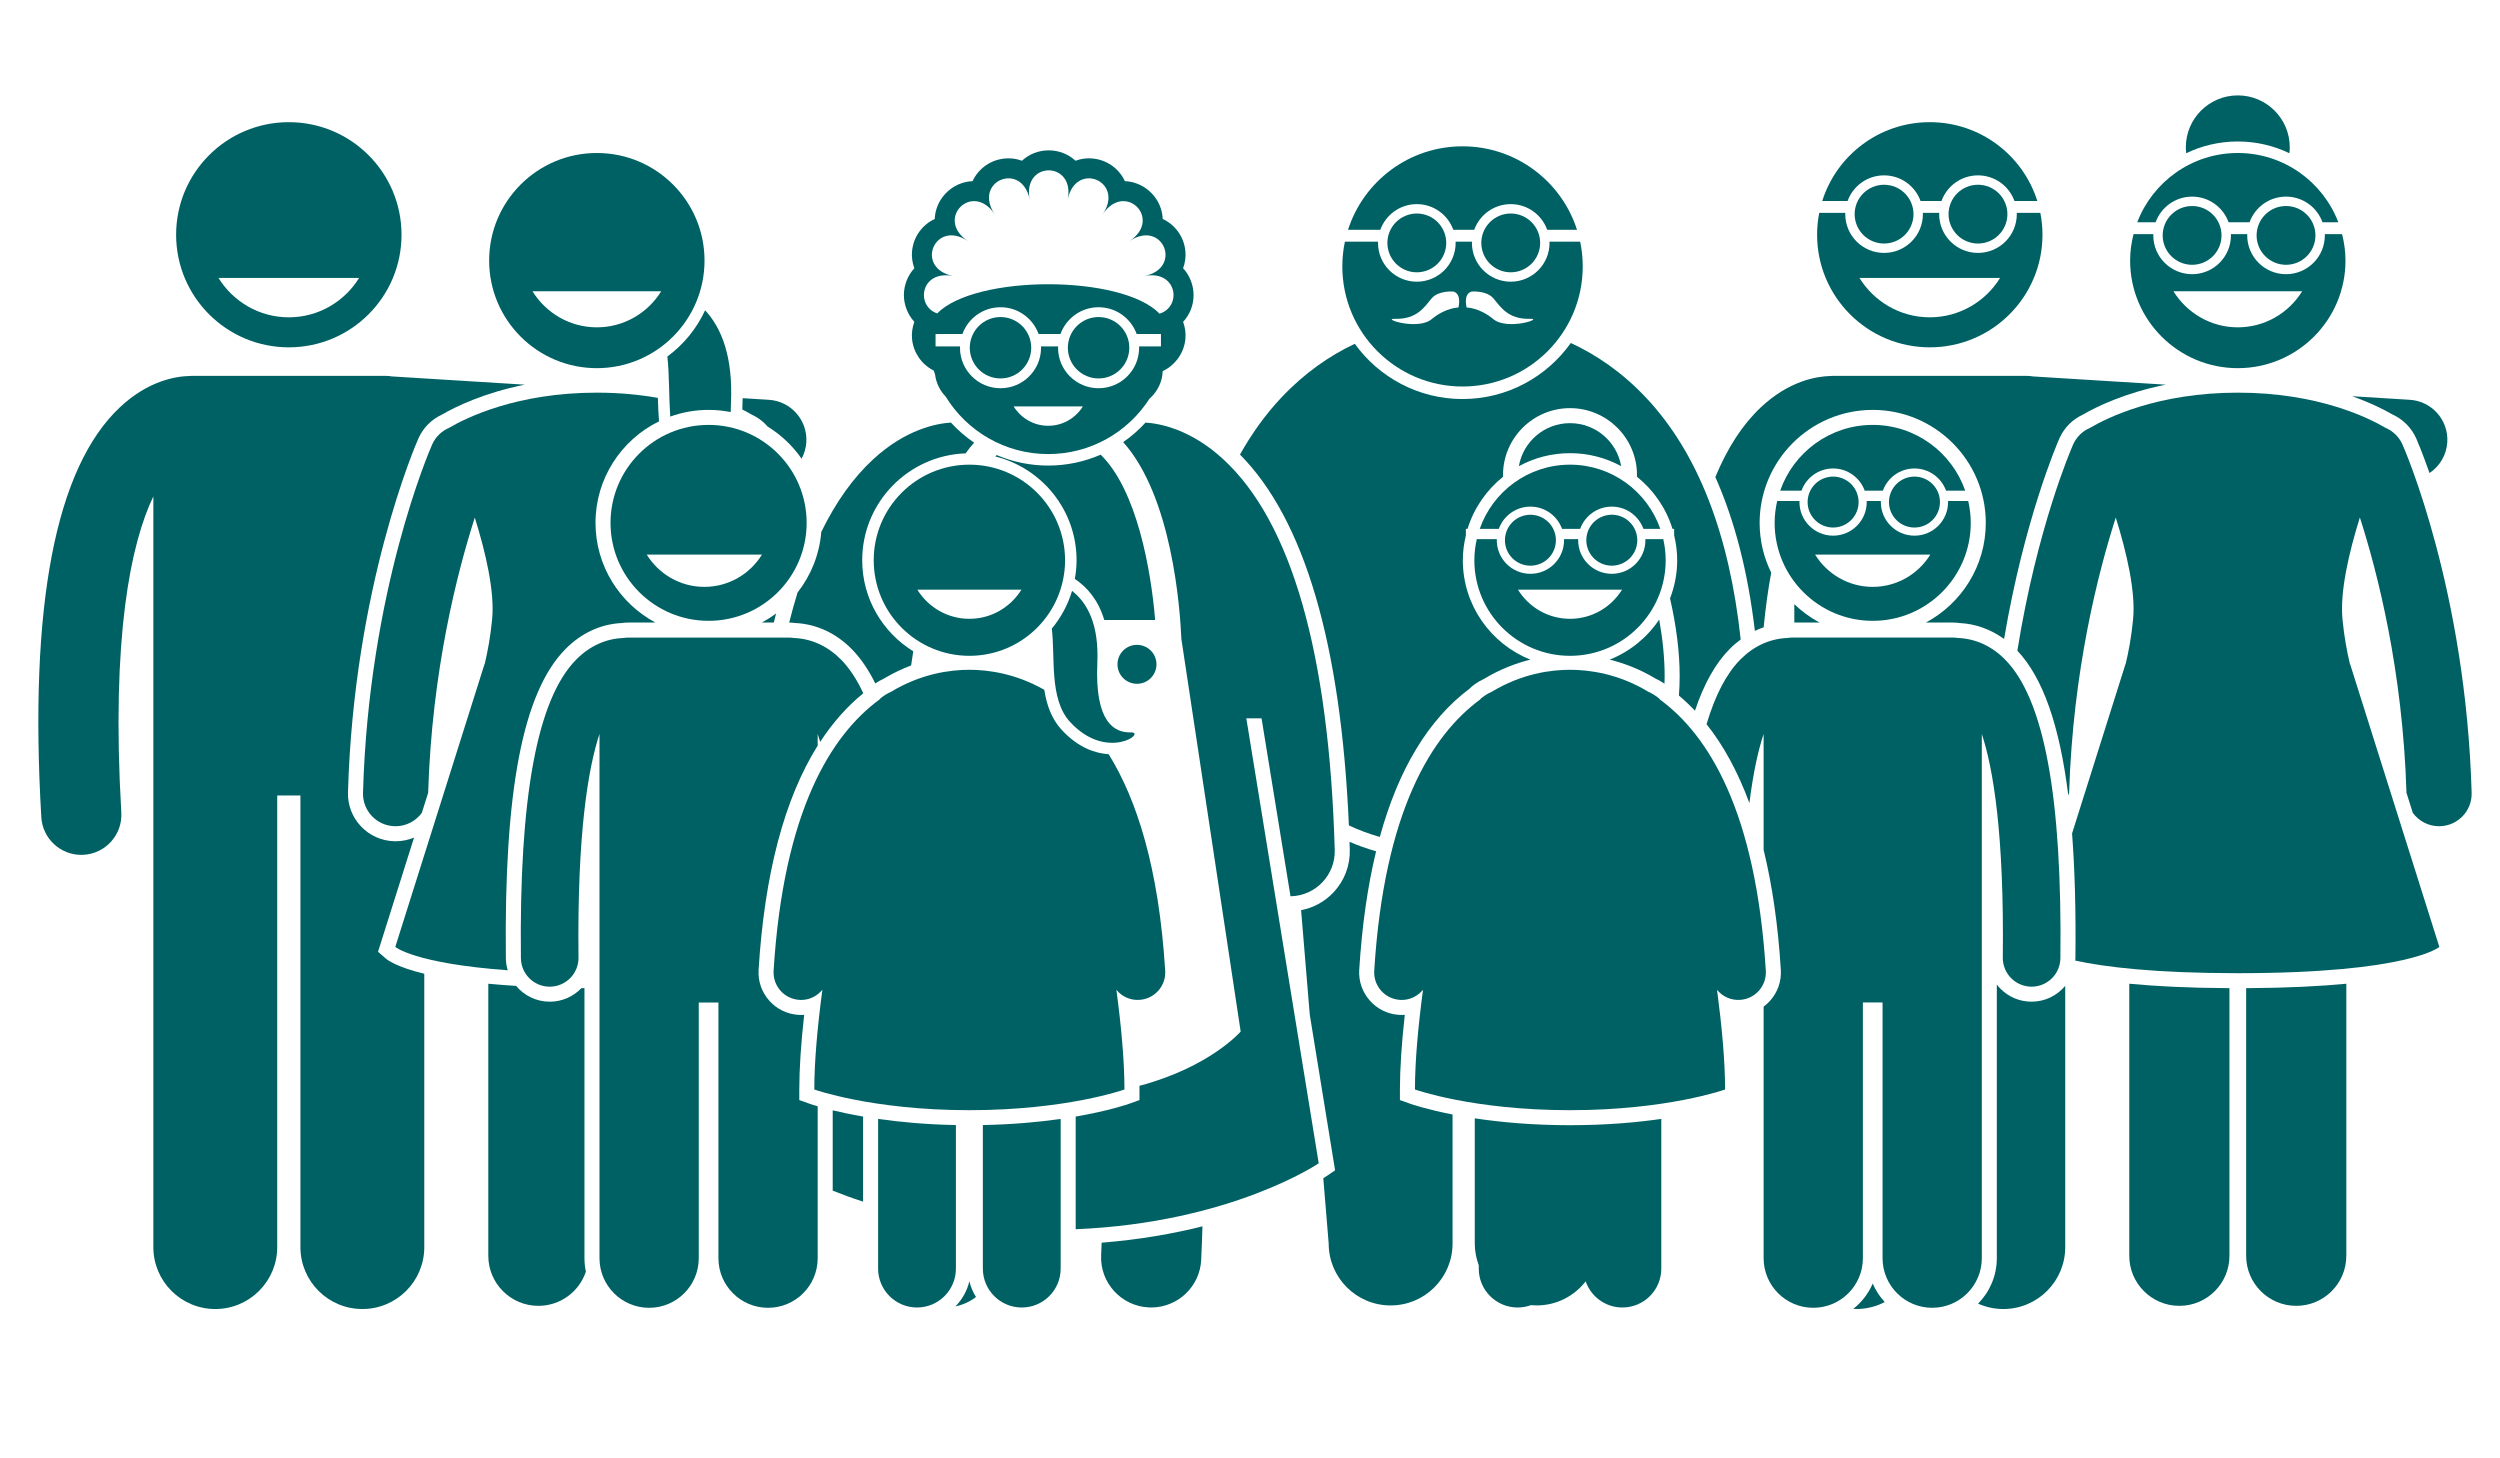 <?xml version="1.0" encoding="UTF-8"?>
<svg xmlns="http://www.w3.org/2000/svg" xmlns:xlink="http://www.w3.org/1999/xlink" width="900pt" height="525pt" viewBox="0 0 900 525" version="1.2">
<defs>
<clipPath id="clip1">
  <path d="M 786 34.18 L 825 34.18 L 825 56 L 786 56 Z M 786 34.18 "/>
</clipPath>
<clipPath id="clip2">
  <path d="M 667 462 L 679 462 L 679 471.348 L 667 471.348 Z M 667 462 "/>
</clipPath>
<clipPath id="clip3">
  <path d="M 712 354 L 744 354 L 744 471.348 L 712 471.348 Z M 712 354 "/>
</clipPath>
<clipPath id="clip4">
  <path d="M 726 141 L 889.953 141 L 889.953 351 L 726 351 Z M 726 141 "/>
</clipPath>
<clipPath id="clip5">
  <path d="M 13 135 L 189 135 L 189 471.348 L 13 471.348 Z M 13 135 "/>
</clipPath>
</defs>
<g id="surface1">
<g clip-path="url(#clip1)" clip-rule="nonzero">
<path style=" stroke:none;fill-rule:nonzero;fill:rgb(0.389%,38.039%,39.22%);fill-opacity:1;" d="M 824.188 55.164 C 824.266 54.461 824.316 53.754 824.316 53.027 C 824.316 42.707 815.941 34.34 805.609 34.34 C 795.277 34.34 786.898 42.707 786.898 53.027 C 786.898 53.75 786.949 54.461 787.031 55.164 C 792.656 52.453 798.957 50.934 805.609 50.934 C 812.258 50.934 818.559 52.453 824.188 55.164 Z M 824.188 55.164 "/>
</g>
<path style=" stroke:none;fill-rule:nonzero;fill:rgb(0.389%,38.039%,39.22%);fill-opacity:1;" d="M 634.922 225.828 C 635.629 218.484 636.555 211.957 637.641 206.156 C 634.973 200.746 633.465 194.664 633.465 188.234 C 633.465 165.809 651.727 147.562 674.172 147.562 C 696.621 147.562 714.883 165.809 714.883 188.234 C 714.883 203.754 706.133 217.266 693.309 224.121 L 703.117 224.121 C 703.867 224.121 704.625 224.176 705.418 224.289 C 711.223 224.578 716.68 226.555 721.469 230.035 C 728.766 186.91 740.672 159.438 741.359 157.879 C 743.059 154.016 746.105 150.949 749.953 149.203 C 754.668 146.457 764.734 141.488 779.664 138.477 L 731.836 135.512 C 731.094 135.391 730.332 135.309 729.555 135.309 L 659.891 135.309 C 659.602 135.309 659.316 135.336 659.031 135.355 C 653.957 135.473 644.066 137.098 633.938 146.605 C 627.371 152.77 621.898 161.164 617.523 171.746 C 624.508 187.449 629.262 205.926 631.754 227.125 C 632.785 226.629 633.844 226.195 634.922 225.828 Z M 634.922 225.828 "/>
<path style=" stroke:none;fill-rule:nonzero;fill:rgb(0.389%,38.039%,39.22%);fill-opacity:1;" d="M 869.859 157.871 C 870.117 158.465 872 162.805 874.625 170.293 C 878.242 167.879 880.738 163.875 881.027 159.199 C 881.52 151.258 875.473 144.418 867.523 143.926 L 846.75 142.637 C 853.488 145.02 858.375 147.523 861.254 149.199 C 865.105 150.941 868.152 154.008 869.859 157.871 Z M 869.859 157.871 "/>
<path style=" stroke:none;fill-rule:nonzero;fill:rgb(0.389%,38.039%,39.22%);fill-opacity:1;" d="M 655.039 224.121 C 651.707 222.34 648.652 220.105 645.953 217.508 L 645.953 224.121 Z M 655.039 224.121 "/>
<g clip-path="url(#clip2)" clip-rule="nonzero">
<path style=" stroke:none;fill-rule:nonzero;fill:rgb(0.389%,38.039%,39.22%);fill-opacity:1;" d="M 667.18 471.195 C 667.535 471.211 667.887 471.25 668.246 471.25 C 671.953 471.25 675.438 470.332 678.512 468.734 C 676.715 466.793 675.23 464.547 674.172 462.082 C 672.633 465.676 670.211 468.801 667.18 471.195 Z M 667.18 471.195 "/>
</g>
<g clip-path="url(#clip3)" clip-rule="nonzero">
<path style=" stroke:none;fill-rule:nonzero;fill:rgb(0.389%,38.039%,39.22%);fill-opacity:1;" d="M 731.371 360.605 L 731.191 360.605 C 726.977 360.559 723.031 358.871 720.086 355.863 C 719.645 355.41 719.234 354.938 718.855 354.445 L 718.855 452.957 C 718.855 459.324 716.273 465.102 712.109 469.305 C 714.883 470.547 717.953 471.25 721.191 471.25 C 733.5 471.25 743.484 461.281 743.484 448.98 L 743.484 354.902 C 740.586 358.383 736.223 360.605 731.371 360.605 Z M 731.371 360.605 "/>
</g>
<path style=" stroke:none;fill-rule:nonzero;fill:rgb(0.389%,38.039%,39.22%);fill-opacity:1;" d="M 678.266 63.129 C 684.316 63.129 689.457 66.98 691.398 72.359 L 698.938 72.359 C 700.879 66.98 706.02 63.129 712.07 63.129 C 718.125 63.129 723.266 66.98 725.207 72.359 L 733.434 72.359 C 728.266 55.91 712.891 43.98 694.719 43.98 C 676.551 43.98 661.176 55.91 656.008 72.359 L 665.129 72.359 C 667.07 66.98 672.211 63.129 678.266 63.129 Z M 678.266 63.129 "/>
<path style=" stroke:none;fill-rule:nonzero;fill:rgb(0.389%,38.039%,39.22%);fill-opacity:1;" d="M 726.047 77.09 C 726.047 84.801 719.789 91.051 712.074 91.051 C 704.355 91.051 698.098 84.801 698.098 77.09 C 698.098 76.938 698.117 76.789 698.121 76.641 L 692.219 76.641 C 692.223 76.789 692.242 76.938 692.242 77.09 C 692.242 84.801 685.984 91.051 678.266 91.051 C 670.547 91.051 664.293 84.801 664.293 77.09 C 664.293 76.938 664.309 76.789 664.316 76.641 L 654.926 76.641 C 654.422 79.188 654.152 81.816 654.152 84.512 C 654.152 106.898 672.316 125.043 694.723 125.043 C 717.133 125.043 735.293 106.898 735.293 84.512 C 735.293 81.816 735.027 79.188 734.523 76.641 L 726.027 76.641 C 726.031 76.789 726.047 76.938 726.047 77.09 Z M 694.719 114.234 C 684.023 114.234 674.656 108.547 669.414 100.062 L 720.027 100.062 C 714.781 108.547 705.414 114.234 694.719 114.234 Z M 694.719 114.234 "/>
<path style=" stroke:none;fill-rule:nonzero;fill:rgb(0.389%,38.039%,39.22%);fill-opacity:1;" d="M 808.613 452.09 C 808.613 462.039 816.691 470.105 826.645 470.105 C 836.605 470.105 844.676 462.039 844.676 452.09 L 844.676 354.141 C 835.191 355.051 823.352 355.664 808.613 355.738 Z M 808.613 452.09 "/>
<path style=" stroke:none;fill-rule:nonzero;fill:rgb(0.389%,38.039%,39.22%);fill-opacity:1;" d="M 766.539 452.09 C 766.539 462.039 774.617 470.105 784.57 470.105 C 794.527 470.105 802.602 462.039 802.602 452.09 L 802.602 355.738 C 787.863 355.664 776.023 355.051 766.539 354.141 Z M 766.539 452.09 "/>
<g clip-path="url(#clip4)" clip-rule="nonzero">
<path style=" stroke:none;fill-rule:nonzero;fill:rgb(0.389%,38.039%,39.22%);fill-opacity:1;" d="M 744.582 286.375 L 744.887 285.414 C 746.215 241.547 755.355 206.016 761.676 186.332 C 765.645 199.035 768.879 213.062 767.914 222.953 C 767.289 229.379 766.32 234.469 765.227 239.105 L 765.168 239.105 L 745.941 300.047 C 746.945 313.152 747.344 328.105 747.148 345.023 C 747.145 345.293 747.117 345.555 747.098 345.816 C 757.652 348.113 775.605 350.348 805.609 350.348 C 867.367 350.348 878.164 340.891 878.164 340.891 L 846.051 239.109 L 845.984 239.109 C 844.895 234.469 843.922 229.383 843.297 222.953 C 842.336 213.051 845.578 199.008 849.551 186.293 C 855.867 205.914 864.996 241.363 866.332 285.406 L 868.613 292.637 C 870.75 295.555 874.199 297.445 878.066 297.445 C 878.18 297.445 878.293 297.445 878.406 297.441 C 884.875 297.258 889.973 291.867 889.789 285.406 C 887.719 212.594 865.84 162.164 864.906 160.055 C 863.66 157.227 861.426 155.145 858.785 154.02 C 852.648 150.398 834.426 141.355 805.605 141.355 C 776.773 141.355 758.555 150.406 752.422 154.023 C 749.789 155.148 747.555 157.23 746.309 160.055 C 745.617 161.621 733.348 189.918 726.246 234.254 C 735.395 243.953 741.434 260.941 744.582 286.375 Z M 744.582 286.375 "/>
</g>
<path style=" stroke:none;fill-rule:nonzero;fill:rgb(0.389%,38.039%,39.22%);fill-opacity:1;" d="M 789.156 70.785 C 795.211 70.785 800.352 74.637 802.293 80.016 L 809.832 80.016 C 811.773 74.637 816.91 70.785 822.965 70.785 C 829.02 70.785 834.16 74.637 836.098 80.016 L 841.797 80.016 C 836.23 65.445 822.145 55.078 805.605 55.078 C 789.062 55.078 774.98 65.445 769.41 80.016 L 776.02 80.016 C 777.965 74.637 783.105 70.785 789.156 70.785 Z M 789.156 70.785 "/>
<path style=" stroke:none;fill-rule:nonzero;fill:rgb(0.389%,38.039%,39.22%);fill-opacity:1;" d="M 844.375 93.809 C 844.375 90.52 843.922 87.344 843.148 84.297 L 836.918 84.297 C 836.926 84.445 836.941 84.594 836.941 84.746 C 836.941 92.457 830.688 98.707 822.969 98.707 C 815.25 98.707 808.996 92.457 808.996 84.746 C 808.996 84.594 809.012 84.445 809.02 84.297 L 803.113 84.297 C 803.117 84.445 803.137 84.594 803.137 84.746 C 803.137 92.457 796.879 98.707 789.16 98.707 C 781.445 98.707 775.188 92.457 775.188 84.746 C 775.188 84.594 775.203 84.445 775.211 84.297 L 768.07 84.297 C 767.301 87.344 766.844 90.52 766.844 93.809 C 766.844 115.199 784.203 132.539 805.613 132.539 C 827.02 132.539 844.375 115.199 844.375 93.809 Z M 782.453 104.867 L 828.773 104.867 C 823.973 112.637 815.402 117.84 805.613 117.84 C 795.824 117.84 787.254 112.633 782.453 104.867 Z M 782.453 104.867 "/>
<path style=" stroke:none;fill-rule:nonzero;fill:rgb(0.389%,38.039%,39.22%);fill-opacity:1;" d="M 688.859 77.09 C 688.859 77.785 688.789 78.473 688.652 79.156 C 688.52 79.836 688.316 80.496 688.051 81.141 C 687.785 81.781 687.457 82.391 687.074 82.969 C 686.688 83.547 686.246 84.082 685.754 84.574 C 685.262 85.066 684.727 85.504 684.148 85.891 C 683.57 86.277 682.961 86.602 682.316 86.867 C 681.676 87.133 681.012 87.336 680.332 87.469 C 679.648 87.605 678.961 87.672 678.266 87.672 C 677.57 87.672 676.879 87.605 676.199 87.469 C 675.516 87.336 674.852 87.133 674.211 86.867 C 673.566 86.602 672.957 86.277 672.379 85.891 C 671.801 85.504 671.266 85.066 670.773 84.574 C 670.281 84.082 669.844 83.547 669.457 82.969 C 669.07 82.391 668.742 81.781 668.477 81.141 C 668.211 80.496 668.012 79.836 667.875 79.156 C 667.738 78.473 667.672 77.785 667.672 77.09 C 667.672 76.395 667.738 75.707 667.875 75.023 C 668.012 74.344 668.211 73.684 668.477 73.039 C 668.742 72.398 669.07 71.789 669.457 71.211 C 669.844 70.633 670.281 70.098 670.773 69.605 C 671.266 69.113 671.801 68.676 672.379 68.289 C 672.957 67.902 673.566 67.578 674.211 67.312 C 674.852 67.047 675.516 66.844 676.199 66.711 C 676.879 66.574 677.57 66.508 678.266 66.508 C 678.961 66.508 679.648 66.574 680.332 66.711 C 681.012 66.844 681.676 67.047 682.316 67.312 C 682.961 67.578 683.57 67.902 684.148 68.289 C 684.727 68.676 685.262 69.113 685.754 69.605 C 686.246 70.098 686.688 70.633 687.074 71.211 C 687.457 71.789 687.785 72.398 688.051 73.039 C 688.316 73.684 688.52 74.344 688.652 75.023 C 688.789 75.707 688.859 76.395 688.859 77.09 Z M 688.859 77.09 "/>
<path style=" stroke:none;fill-rule:nonzero;fill:rgb(0.389%,38.039%,39.22%);fill-opacity:1;" d="M 722.668 77.09 C 722.668 77.785 722.598 78.473 722.465 79.156 C 722.328 79.836 722.125 80.496 721.859 81.141 C 721.594 81.781 721.27 82.391 720.883 82.969 C 720.496 83.547 720.055 84.082 719.562 84.574 C 719.07 85.066 718.535 85.504 717.957 85.891 C 717.379 86.277 716.77 86.602 716.129 86.867 C 715.484 87.133 714.82 87.336 714.141 87.469 C 713.457 87.605 712.77 87.672 712.074 87.672 C 711.379 87.672 710.688 87.605 710.008 87.469 C 709.324 87.336 708.66 87.133 708.02 86.867 C 707.375 86.602 706.766 86.277 706.188 85.891 C 705.609 85.504 705.074 85.066 704.582 84.574 C 704.09 84.082 703.652 83.547 703.266 82.969 C 702.879 82.391 702.551 81.781 702.285 81.141 C 702.02 80.496 701.82 79.836 701.684 79.156 C 701.547 78.473 701.48 77.785 701.48 77.09 C 701.48 76.395 701.547 75.707 701.684 75.023 C 701.82 74.344 702.02 73.684 702.285 73.039 C 702.551 72.398 702.879 71.789 703.266 71.211 C 703.652 70.633 704.09 70.098 704.582 69.605 C 705.074 69.113 705.609 68.676 706.188 68.289 C 706.766 67.902 707.375 67.578 708.02 67.312 C 708.66 67.047 709.324 66.844 710.008 66.711 C 710.688 66.574 711.379 66.508 712.074 66.508 C 712.77 66.508 713.457 66.574 714.141 66.711 C 714.82 66.844 715.484 67.047 716.129 67.312 C 716.77 67.578 717.379 67.902 717.957 68.289 C 718.535 68.676 719.07 69.113 719.562 69.605 C 720.055 70.098 720.496 70.633 720.883 71.211 C 721.27 71.789 721.594 72.398 721.859 73.039 C 722.125 73.684 722.328 74.344 722.465 75.023 C 722.598 75.707 722.668 76.395 722.668 77.09 Z M 722.668 77.09 "/>
<path style=" stroke:none;fill-rule:nonzero;fill:rgb(0.389%,38.039%,39.22%);fill-opacity:1;" d="M 799.75 84.746 C 799.75 85.441 799.684 86.129 799.547 86.812 C 799.41 87.492 799.211 88.152 798.945 88.797 C 798.68 89.438 798.352 90.047 797.965 90.625 C 797.578 91.203 797.141 91.738 796.648 92.23 C 796.156 92.723 795.621 93.16 795.043 93.547 C 794.465 93.934 793.855 94.258 793.211 94.523 C 792.57 94.789 791.906 94.992 791.223 95.125 C 790.543 95.262 789.852 95.328 789.156 95.328 C 788.461 95.328 787.773 95.262 787.09 95.125 C 786.41 94.992 785.746 94.789 785.105 94.523 C 784.461 94.258 783.852 93.934 783.273 93.547 C 782.695 93.16 782.16 92.723 781.668 92.23 C 781.176 91.738 780.734 91.203 780.348 90.625 C 779.965 90.047 779.637 89.438 779.371 88.797 C 779.105 88.152 778.902 87.492 778.77 86.812 C 778.633 86.129 778.562 85.441 778.562 84.746 C 778.562 84.051 778.633 83.363 778.77 82.68 C 778.902 82 779.105 81.336 779.371 80.695 C 779.637 80.055 779.965 79.445 780.348 78.867 C 780.734 78.289 781.176 77.754 781.668 77.262 C 782.16 76.77 782.695 76.332 783.273 75.945 C 783.852 75.559 784.461 75.234 785.105 74.969 C 785.746 74.703 786.41 74.5 787.09 74.367 C 787.773 74.23 788.461 74.164 789.156 74.164 C 789.852 74.164 790.543 74.23 791.223 74.367 C 791.906 74.5 792.57 74.703 793.211 74.969 C 793.855 75.234 794.465 75.559 795.043 75.945 C 795.621 76.332 796.156 76.77 796.648 77.262 C 797.141 77.754 797.578 78.289 797.965 78.867 C 798.352 79.445 798.68 80.055 798.945 80.695 C 799.211 81.336 799.41 82 799.547 82.68 C 799.684 83.363 799.75 84.051 799.75 84.746 Z M 799.75 84.746 "/>
<path style=" stroke:none;fill-rule:nonzero;fill:rgb(0.389%,38.039%,39.22%);fill-opacity:1;" d="M 833.559 84.746 C 833.559 85.441 833.492 86.129 833.355 86.812 C 833.223 87.492 833.02 88.152 832.754 88.797 C 832.488 89.438 832.16 90.047 831.773 90.625 C 831.387 91.203 830.949 91.738 830.457 92.23 C 829.965 92.723 829.43 93.16 828.852 93.547 C 828.273 93.934 827.664 94.258 827.02 94.523 C 826.379 94.789 825.715 94.992 825.035 95.125 C 824.352 95.262 823.664 95.328 822.965 95.328 C 822.27 95.328 821.582 95.262 820.898 95.125 C 820.219 94.992 819.555 94.789 818.914 94.523 C 818.27 94.258 817.66 93.934 817.082 93.547 C 816.504 93.16 815.969 92.723 815.477 92.23 C 814.984 91.738 814.547 91.203 814.16 90.625 C 813.773 90.047 813.445 89.438 813.18 88.797 C 812.914 88.152 812.711 87.492 812.578 86.812 C 812.441 86.129 812.375 85.441 812.375 84.746 C 812.375 84.051 812.441 83.363 812.578 82.68 C 812.711 82 812.914 81.336 813.18 80.695 C 813.445 80.055 813.773 79.445 814.16 78.867 C 814.547 78.289 814.984 77.754 815.477 77.262 C 815.969 76.77 816.504 76.332 817.082 75.945 C 817.66 75.559 818.27 75.234 818.914 74.969 C 819.555 74.703 820.219 74.5 820.898 74.367 C 821.582 74.23 822.27 74.164 822.965 74.164 C 823.664 74.164 824.352 74.23 825.035 74.367 C 825.715 74.5 826.379 74.703 827.02 74.969 C 827.664 75.234 828.273 75.559 828.852 75.945 C 829.43 76.332 829.965 76.77 830.457 77.262 C 830.949 77.754 831.387 78.289 831.773 78.867 C 832.16 79.445 832.488 80.055 832.754 80.695 C 833.02 81.336 833.223 82 833.355 82.68 C 833.492 83.363 833.559 84.051 833.559 84.746 Z M 833.559 84.746 "/>
<path style=" stroke:none;fill-rule:nonzero;fill:rgb(0.389%,38.039%,39.22%);fill-opacity:1;" d="M 267.227 147.414 C 268.512 148.07 269.605 148.676 270.508 149.199 C 272.785 150.23 274.766 151.73 276.371 153.578 C 281.195 156.547 285.352 160.492 288.574 165.137 C 289.535 163.355 290.148 161.355 290.281 159.203 C 290.773 151.262 284.727 144.422 276.777 143.93 L 267.34 143.344 C 267.324 143.961 267.324 144.559 267.297 145.191 C 267.262 145.957 267.246 146.684 267.227 147.414 Z M 267.227 147.414 "/>
<g clip-path="url(#clip5)" clip-rule="nonzero">
<path style=" stroke:none;fill-rule:nonzero;fill:rgb(0.389%,38.039%,39.22%);fill-opacity:1;" d="M 136.09 342.629 L 149.055 301.527 C 147.012 302.379 144.766 302.852 142.402 302.852 L 141.938 302.844 C 137.336 302.715 133.086 300.812 129.945 297.488 C 126.801 294.164 125.145 289.816 125.273 285.25 C 127.371 211.434 149.66 160.031 150.609 157.879 C 152.312 154.016 155.355 150.949 159.207 149.203 C 163.922 146.457 173.984 141.488 188.914 138.477 L 141.09 135.512 C 140.344 135.387 139.586 135.309 138.805 135.309 L 69.141 135.309 C 68.852 135.309 68.566 135.332 68.281 135.352 C 63.211 135.469 53.316 137.094 43.188 146.602 C 19.941 168.426 10.414 218.078 14.871 294.188 C 15.32 301.848 21.676 307.758 29.258 307.758 C 29.539 307.758 29.828 307.75 30.113 307.73 C 38.066 307.266 44.137 300.449 43.672 292.504 C 39.965 229.203 47.145 195.457 55.207 178.707 L 55.207 448.977 C 55.207 461.281 65.191 471.25 77.5 471.25 C 89.812 471.25 99.797 461.281 99.797 448.977 L 99.797 286.359 L 108.152 286.359 L 108.152 448.977 C 108.152 461.281 118.137 471.25 130.445 471.25 C 142.758 471.25 152.742 461.281 152.742 448.977 L 152.742 350.551 C 143.141 348.215 139.703 345.797 138.742 344.953 Z M 136.09 342.629 "/>
</g>
<path style=" stroke:none;fill-rule:nonzero;fill:rgb(0.389%,38.039%,39.22%);fill-opacity:1;" d="M 103.977 125.043 C 126.383 125.043 144.547 106.898 144.547 84.512 C 144.547 62.125 126.383 43.98 103.977 43.98 C 81.57 43.98 63.402 62.125 63.402 84.512 C 63.402 106.895 81.57 125.043 103.977 125.043 Z M 129.281 100.062 C 124.035 108.547 114.668 114.234 103.973 114.234 C 93.277 114.234 83.91 108.547 78.664 100.062 Z M 129.281 100.062 "/>
<path style=" stroke:none;fill-rule:nonzero;fill:rgb(0.389%,38.039%,39.22%);fill-opacity:1;" d="M 210.406 355.73 C 210.043 355.727 209.656 355.73 209.293 355.727 C 209.254 355.77 209.219 355.82 209.176 355.863 C 206.23 358.871 202.285 360.559 198.129 360.605 L 197.891 360.605 C 193.051 360.605 188.695 358.395 185.793 354.926 C 182.191 354.703 178.879 354.438 175.789 354.141 L 175.789 452.09 C 175.789 462.039 183.871 470.105 193.82 470.105 C 201.785 470.105 208.531 464.941 210.918 457.789 C 210.586 456.227 210.406 454.613 210.406 452.953 Z M 210.406 355.73 "/>
<path style=" stroke:none;fill-rule:nonzero;fill:rgb(0.389%,38.039%,39.22%);fill-opacity:1;" d="M 278.566 224.121 C 278.84 223.012 279.121 221.922 279.402 220.836 C 277.766 222.055 276.035 223.152 274.227 224.121 Z M 278.566 224.121 "/>
<path style=" stroke:none;fill-rule:nonzero;fill:rgb(0.389%,38.039%,39.22%);fill-opacity:1;" d="M 240.25 128.344 C 240.973 134.73 240.781 142.41 241.285 149.973 C 245.598 148.414 250.246 147.559 255.09 147.559 C 257.816 147.559 260.477 147.836 263.055 148.344 C 263.07 147.266 263.102 146.16 263.152 145.004 C 263.887 128.5 259.84 118.207 253.844 111.695 C 250.785 118.332 246.078 124.059 240.25 128.344 Z M 240.25 128.344 "/>
<path style=" stroke:none;fill-rule:nonzero;fill:rgb(0.389%,38.039%,39.22%);fill-opacity:1;" d="M 253.629 93.809 C 253.629 72.418 236.273 55.078 214.859 55.078 C 193.449 55.078 176.094 72.418 176.094 93.809 C 176.094 115.199 193.449 132.539 214.859 132.539 C 236.273 132.539 253.629 115.199 253.629 93.809 Z M 191.707 104.867 L 238.027 104.867 C 233.227 112.637 224.652 117.84 214.867 117.84 C 205.078 117.84 196.508 112.633 191.707 104.867 Z M 191.707 104.867 "/>
<path style=" stroke:none;fill-rule:nonzero;fill:rgb(0.389%,38.039%,39.22%);fill-opacity:1;" d="M 203.609 233.617 C 209.285 227.883 216.273 224.664 223.848 224.289 C 224.645 224.176 225.398 224.121 226.148 224.121 L 235.957 224.121 C 223.129 217.266 214.383 203.754 214.383 188.234 C 214.383 172.195 223.723 158.301 237.254 151.684 C 237.031 148.852 236.91 146.016 236.824 143.234 C 230.375 142.102 223.062 141.355 214.859 141.355 C 186.023 141.355 167.805 150.406 161.672 154.023 C 159.039 155.148 156.805 157.23 155.559 160.055 C 154.629 162.164 132.75 212.594 130.68 285.402 C 130.492 291.867 135.594 297.258 142.062 297.441 C 142.176 297.441 142.289 297.445 142.402 297.445 C 146.273 297.445 149.723 295.551 151.859 292.625 L 154.137 285.414 C 155.465 241.547 164.605 206.016 170.926 186.332 C 174.895 199.035 178.129 213.062 177.168 222.953 C 176.543 229.379 175.574 234.469 174.48 239.105 L 174.418 239.105 L 142.305 340.887 C 142.305 340.887 149.133 346.836 182.773 349.297 C 182.367 347.938 182.129 346.504 182.113 345.02 C 181.426 284.539 188.254 249.137 203.609 233.617 Z M 203.609 233.617 "/>
<path style=" stroke:none;fill-rule:nonzero;fill:rgb(0.389%,38.039%,39.22%);fill-opacity:1;" d="M 485.598 297.148 C 489.098 298.809 492.82 300.184 496.734 301.301 C 503.418 276.941 514.203 259.051 529.031 247.926 C 529.777 247.141 531.414 245.715 534.52 244.234 C 540.211 240.832 545.809 238.738 550.93 237.473 C 536.707 231.789 526.621 217.906 526.621 201.691 C 526.621 198.602 527.023 195.609 527.715 192.73 L 527.715 190.383 L 528.316 190.383 C 530.617 182.906 535.148 176.406 541.117 171.621 C 541.113 171.422 541.086 171.227 541.086 171.023 C 541.086 157.738 551.906 146.93 565.203 146.93 C 578.5 146.93 589.32 157.738 589.32 171.023 C 589.32 171.227 589.297 171.422 589.289 171.621 C 595.262 176.406 599.789 182.906 602.09 190.387 L 602.695 190.387 L 602.695 192.727 C 603.387 195.609 603.789 198.602 603.789 201.691 C 603.789 206.539 602.852 211.164 601.211 215.441 C 603.457 225.18 604.68 234.742 604.68 243.492 C 604.68 245.855 604.578 248.148 604.406 250.398 C 606.406 252.09 608.34 253.902 610.184 255.859 C 613.438 246.133 617.594 238.773 622.691 233.621 C 623.945 232.352 625.273 231.227 626.652 230.207 C 622.547 192.164 611.207 163.047 592.699 143.293 C 584.051 134.066 574.723 127.746 565.488 123.473 C 556.824 135.668 542.582 143.652 526.504 143.652 C 510.555 143.652 496.41 135.797 487.727 123.762 C 478.695 128.031 469.586 134.27 461.129 143.297 C 455.566 149.23 450.664 156.027 446.395 163.641 C 469.602 187.051 482.766 231.926 485.598 297.148 Z M 485.598 297.148 "/>
<path style=" stroke:none;fill-rule:nonzero;fill:rgb(0.389%,38.039%,39.22%);fill-opacity:1;" d="M 503.973 396.023 L 503.973 392.219 C 503.973 384.824 504.562 375.816 505.727 365.344 C 505.363 365.371 505 365.383 504.629 365.383 C 504.309 365.383 503.988 365.375 503.664 365.352 C 499.59 365.102 495.844 363.273 493.133 360.207 C 490.422 357.141 489.07 353.207 489.324 349.125 C 490.305 333.305 492.34 319.086 495.391 306.469 C 492.031 305.5 488.84 304.359 485.824 303.059 C 485.855 303.984 485.895 304.898 485.922 305.832 C 486.086 311.605 483.992 317.094 480.023 321.293 C 476.867 324.633 472.824 326.812 468.398 327.66 L 471.508 365.223 L 480.633 421.312 L 477.789 423.254 C 477.645 423.352 477.168 423.672 476.383 424.156 L 478.328 447.688 C 478.328 459.992 488.312 469.957 500.621 469.957 C 512.934 469.957 522.918 459.992 522.918 447.688 L 522.918 401.219 C 513.352 399.344 507.988 397.465 507.555 397.305 Z M 503.973 396.023 "/>
<path style=" stroke:none;fill-rule:nonzero;fill:rgb(0.389%,38.039%,39.22%);fill-opacity:1;" d="M 579.484 237.473 C 584.605 238.738 590.207 240.832 595.902 244.238 C 597.285 244.898 598.363 245.543 599.211 246.129 C 599.238 245.254 599.273 244.391 599.273 243.492 C 599.273 236.965 598.578 230.062 597.309 223.039 C 592.996 229.492 586.785 234.555 579.484 237.473 Z M 579.484 237.473 "/>
<path style=" stroke:none;fill-rule:nonzero;fill:rgb(0.389%,38.039%,39.22%);fill-opacity:1;" d="M 496.918 82.719 C 498.859 77.34 503.996 73.488 510.051 73.488 C 516.105 73.488 521.246 77.34 523.184 82.719 L 530.723 82.719 C 532.664 77.34 537.805 73.488 543.859 73.488 C 549.91 73.488 555.051 77.34 556.992 82.719 L 567.723 82.719 C 562.141 65.293 545.801 52.676 526.508 52.676 C 507.211 52.676 490.871 65.297 485.289 82.719 Z M 496.918 82.719 "/>
<path style=" stroke:none;fill-rule:nonzero;fill:rgb(0.389%,38.039%,39.22%);fill-opacity:1;" d="M 526.508 139.145 C 550.41 139.145 569.785 119.789 569.785 95.91 C 569.785 92.855 569.465 89.875 568.859 86.996 L 557.812 86.996 C 557.82 87.148 557.836 87.297 557.836 87.449 C 557.836 95.16 551.582 101.41 543.863 101.41 C 536.145 101.41 529.891 95.16 529.891 87.449 C 529.891 87.297 529.906 87.148 529.914 86.996 L 524.008 86.996 C 524.012 87.148 524.031 87.297 524.031 87.449 C 524.031 95.16 517.773 101.41 510.055 101.41 C 502.34 101.41 496.082 95.16 496.082 87.449 C 496.082 87.297 496.102 87.148 496.105 86.996 L 484.164 86.996 C 483.559 89.875 483.238 92.855 483.238 95.91 C 483.234 119.789 502.609 139.145 526.508 139.145 Z M 529.691 104.969 C 529.691 104.969 535.094 104.461 537.594 107.383 C 540.102 110.301 542.762 115.016 550.859 114.781 C 555.867 114.637 542.605 119.055 537.594 114.887 C 532.586 110.715 528 110.715 528 110.715 C 528 110.715 526.68 105.984 529.691 104.969 Z M 515.422 107.383 C 517.922 104.461 523.324 104.969 523.324 104.969 C 526.34 105.984 525.02 110.715 525.02 110.715 C 525.02 110.715 520.43 110.715 515.422 114.887 C 510.414 119.055 497.152 114.637 502.156 114.781 C 510.254 115.016 512.918 110.301 515.422 107.383 Z M 515.422 107.383 "/>
<path style=" stroke:none;fill-rule:nonzero;fill:rgb(0.389%,38.039%,39.22%);fill-opacity:1;" d="M 520.645 87.449 C 520.645 88.145 520.578 88.832 520.441 89.512 C 520.305 90.195 520.105 90.855 519.84 91.5 C 519.574 92.141 519.246 92.75 518.859 93.328 C 518.473 93.906 518.035 94.441 517.543 94.934 C 517.051 95.422 516.516 95.863 515.938 96.246 C 515.359 96.633 514.75 96.961 514.105 97.227 C 513.465 97.492 512.801 97.691 512.117 97.828 C 511.438 97.965 510.746 98.031 510.051 98.031 C 509.355 98.031 508.668 97.965 507.984 97.828 C 507.305 97.691 506.641 97.492 506 97.227 C 505.355 96.961 504.746 96.633 504.168 96.246 C 503.59 95.863 503.055 95.422 502.562 94.934 C 502.07 94.441 501.629 93.906 501.246 93.328 C 500.859 92.75 500.531 92.141 500.266 91.5 C 500 90.855 499.797 90.195 499.664 89.512 C 499.527 88.832 499.457 88.145 499.457 87.449 C 499.457 86.754 499.527 86.066 499.664 85.383 C 499.797 84.703 500 84.039 500.266 83.398 C 500.531 82.758 500.859 82.145 501.246 81.566 C 501.629 80.992 502.07 80.457 502.562 79.965 C 503.055 79.473 503.59 79.035 504.168 78.648 C 504.746 78.262 505.355 77.938 506 77.672 C 506.641 77.402 507.305 77.203 507.984 77.066 C 508.668 76.934 509.355 76.863 510.051 76.863 C 510.746 76.863 511.438 76.934 512.117 77.066 C 512.801 77.203 513.465 77.402 514.105 77.672 C 514.75 77.938 515.359 78.262 515.938 78.648 C 516.516 79.035 517.051 79.473 517.543 79.965 C 518.035 80.457 518.473 80.992 518.859 81.566 C 519.246 82.145 519.574 82.758 519.84 83.398 C 520.105 84.039 520.305 84.703 520.441 85.383 C 520.578 86.066 520.645 86.754 520.645 87.449 Z M 520.645 87.449 "/>
<path style=" stroke:none;fill-rule:nonzero;fill:rgb(0.389%,38.039%,39.22%);fill-opacity:1;" d="M 554.453 87.449 C 554.453 88.145 554.387 88.832 554.25 89.512 C 554.117 90.195 553.914 90.855 553.648 91.5 C 553.383 92.141 553.055 92.75 552.668 93.328 C 552.281 93.906 551.844 94.441 551.352 94.934 C 550.859 95.422 550.324 95.863 549.746 96.246 C 549.168 96.633 548.559 96.961 547.914 97.227 C 547.273 97.492 546.609 97.691 545.93 97.828 C 545.246 97.965 544.559 98.031 543.863 98.031 C 543.164 98.031 542.477 97.965 541.793 97.828 C 541.113 97.691 540.449 97.492 539.809 97.227 C 539.164 96.961 538.555 96.633 537.977 96.246 C 537.398 95.863 536.863 95.422 536.371 94.934 C 535.879 94.441 535.441 93.906 535.055 93.328 C 534.668 92.75 534.34 92.141 534.074 91.5 C 533.809 90.855 533.605 90.195 533.473 89.512 C 533.336 88.832 533.27 88.145 533.27 87.449 C 533.27 86.754 533.336 86.066 533.473 85.383 C 533.605 84.703 533.809 84.039 534.074 83.398 C 534.34 82.758 534.668 82.145 535.055 81.566 C 535.441 80.992 535.879 80.457 536.371 79.965 C 536.863 79.473 537.398 79.035 537.977 78.648 C 538.555 78.262 539.164 77.938 539.809 77.672 C 540.449 77.402 541.113 77.203 541.793 77.066 C 542.477 76.934 543.164 76.863 543.863 76.863 C 544.559 76.863 545.246 76.934 545.93 77.066 C 546.609 77.203 547.273 77.402 547.914 77.672 C 548.559 77.938 549.168 78.262 549.746 78.648 C 550.324 79.035 550.859 79.473 551.352 79.965 C 551.844 80.457 552.281 80.992 552.668 81.566 C 553.055 82.145 553.383 82.758 553.648 83.398 C 553.914 84.039 554.117 84.703 554.25 85.383 C 554.387 86.066 554.453 86.754 554.453 87.449 Z M 554.453 87.449 "/>
<path style=" stroke:none;fill-rule:nonzero;fill:rgb(0.389%,38.039%,39.22%);fill-opacity:1;" d="M 287.133 213.277 C 286.055 216.746 285.051 220.375 284.105 224.125 C 284.836 224.129 285.566 224.18 286.336 224.289 C 293.906 224.664 300.895 227.887 306.57 233.617 C 309.785 236.867 312.621 241.004 315.102 246.043 C 315.934 245.48 316.977 244.863 318.297 244.234 C 321.586 242.266 324.848 240.746 328.004 239.559 L 328.773 234.469 C 317.766 227.672 310.395 215.539 310.395 201.691 C 310.395 180.895 326.973 163.934 347.613 163.207 C 348.578 161.852 349.609 160.582 350.684 159.367 C 347.629 157.281 344.828 154.855 342.34 152.129 C 337.176 152.453 326.137 154.508 314.402 165.293 C 307.199 171.914 300.953 180.668 295.66 191.488 C 295.008 199.668 291.926 207.168 287.133 213.277 Z M 287.133 213.277 "/>
<path style=" stroke:none;fill-rule:nonzero;fill:rgb(0.389%,38.039%,39.22%);fill-opacity:1;" d="M 343.953 470.301 C 346.707 469.738 349.223 468.562 351.352 466.914 C 350.277 465.188 349.469 463.289 348.977 461.258 C 348.141 464.727 346.379 467.84 343.953 470.301 Z M 343.953 470.301 "/>
<path style=" stroke:none;fill-rule:nonzero;fill:rgb(0.389%,38.039%,39.22%);fill-opacity:1;" d="M 414.43 470.691 C 424.004 470.691 431.977 463.172 432.43 453.52 C 432.625 449.383 432.77 445.387 432.883 441.477 C 422.477 444.105 410.34 446.273 396.594 447.367 C 396.535 448.848 396.477 450.32 396.406 451.832 C 395.938 461.77 403.625 470.207 413.574 470.672 C 413.859 470.688 414.145 470.691 414.43 470.691 Z M 414.43 470.691 "/>
<path style=" stroke:none;fill-rule:nonzero;fill:rgb(0.389%,38.039%,39.22%);fill-opacity:1;" d="M 474.738 418.785 L 448.676 258.59 L 454.156 258.59 L 464.578 322.66 C 464.637 322.66 464.695 322.66 464.754 322.66 C 473.715 322.402 480.766 314.938 480.508 305.988 C 478.48 235.27 464.961 187.934 440.332 165.293 C 428.598 154.508 417.555 152.457 412.391 152.133 C 409.988 154.77 407.281 157.125 404.344 159.164 C 421.867 178.723 424.809 218.629 425.293 230.02 L 446.641 371.371 C 446.641 371.371 435.559 384.156 410.199 390.895 C 410.203 391.336 410.211 391.789 410.211 392.223 L 410.211 396.027 L 406.633 397.309 C 406.137 397.488 399.332 399.879 387.246 401.965 L 387.246 442.523 C 443.289 440.191 474.738 418.785 474.738 418.785 Z M 474.738 418.785 "/>
<path style=" stroke:none;fill-rule:nonzero;fill:rgb(0.389%,38.039%,39.22%);fill-opacity:1;" d="M 299.773 399.711 L 299.773 428.633 C 303.031 429.941 306.691 431.285 310.711 432.594 L 310.711 401.961 C 306.367 401.211 302.707 400.422 299.773 399.711 Z M 299.773 399.711 "/>
<path style=" stroke:none;fill-rule:nonzero;fill:rgb(0.389%,38.039%,39.22%);fill-opacity:1;" d="M 358.816 163.824 C 358.648 163.988 358.484 164.16 358.32 164.328 C 375.09 168.516 387.566 183.652 387.566 201.691 C 387.566 203.984 387.328 206.223 386.941 208.41 C 391.426 211.418 395.391 216.039 397.543 223.199 L 415.855 223.199 C 414.34 204.922 409.215 176.348 396.242 163.68 C 390.457 166.199 384.074 167.605 377.371 167.605 C 370.789 167.605 364.516 166.258 358.816 163.824 Z M 358.816 163.824 "/>
<path style=" stroke:none;fill-rule:nonzero;fill:rgb(0.389%,38.039%,39.22%);fill-opacity:1;" d="M 409.312 246.168 C 413.188 246.168 416.332 243.031 416.332 239.156 C 416.332 235.281 413.188 232.145 409.312 232.145 C 405.438 232.145 402.293 235.281 402.293 239.156 C 402.293 243.031 405.438 246.168 409.312 246.168 Z M 409.312 246.168 "/>
<path style=" stroke:none;fill-rule:nonzero;fill:rgb(0.389%,38.039%,39.22%);fill-opacity:1;" d="M 336.145 133.402 C 336.305 133.891 336.465 134.375 336.637 134.855 C 336.738 135.637 336.875 136.395 337.094 137.102 C 337.762 139.301 338.945 141.25 340.484 142.844 C 348.098 155.211 361.766 163.465 377.371 163.465 C 392.664 163.465 406.094 155.531 413.789 143.566 C 415.707 141.859 417.207 139.664 417.984 137.102 C 418.316 136.023 418.52 134.84 418.566 133.602 C 420.688 132.621 422.516 131.121 423.918 129.27 C 425.453 127.238 426.473 124.777 426.738 122.062 C 426.938 120.062 426.68 117.922 425.918 115.867 C 428.355 113.254 429.684 109.84 429.684 106.215 C 429.684 102.789 428.395 99.262 425.914 96.562 C 426.68 94.508 426.934 92.367 426.738 90.371 C 426.23 85.176 423.016 80.883 418.57 78.828 C 418.52 77.59 418.316 76.406 417.984 75.328 C 416.23 69.547 410.926 65.457 404.957 65.215 C 404.844 64.973 404.727 64.734 404.598 64.496 C 402.125 59.871 397.297 57 392.008 57 C 390.477 57 388.82 57.266 387.18 57.867 C 384.59 55.473 381.168 54.125 377.539 54.125 C 373.91 54.125 370.488 55.473 367.898 57.867 C 366.262 57.266 364.605 57 363.074 57 C 357.781 57 352.957 59.871 350.48 64.492 C 350.352 64.73 350.23 64.973 350.121 65.215 C 344.152 65.461 338.848 69.551 337.094 75.328 C 336.762 76.41 336.559 77.59 336.512 78.828 C 332.062 80.883 328.848 85.172 328.34 90.371 C 328.145 92.375 328.398 94.512 329.164 96.566 C 326.684 99.266 325.398 102.789 325.398 106.215 C 325.398 109.633 326.688 113.16 329.164 115.863 C 328.402 117.918 328.145 120.059 328.34 122.062 C 328.578 124.5 329.43 126.727 330.711 128.629 C 332.078 130.66 333.945 132.305 336.145 133.402 Z M 364.906 146.301 L 389.832 146.301 C 387.25 150.48 382.637 153.281 377.367 153.281 C 372.102 153.281 367.488 150.48 364.906 146.301 Z M 417.941 120.25 L 417.941 124.715 L 410.059 124.715 C 410.062 124.871 410.082 125.027 410.082 125.188 C 410.082 133.238 403.551 139.766 395.488 139.766 C 387.43 139.766 380.898 133.238 380.898 125.188 C 380.898 125.027 380.914 124.871 380.922 124.715 L 374.754 124.715 C 374.758 124.871 374.777 125.027 374.777 125.188 C 374.777 133.238 368.242 139.766 360.184 139.766 C 352.125 139.766 345.59 133.238 345.59 125.188 C 345.59 125.027 345.609 124.871 345.613 124.715 L 336.801 124.715 L 336.801 120.25 L 346.469 120.25 C 348.492 114.633 353.863 110.605 360.184 110.605 C 366.504 110.605 371.871 114.633 373.898 120.25 L 381.773 120.25 C 383.801 114.633 389.168 110.605 395.488 110.605 C 401.812 110.605 407.176 114.633 409.207 120.25 Z M 343.168 99.383 C 329.086 96.582 336.465 78.793 348.398 86.762 C 336.465 78.793 350.094 65.18 358.07 77.102 C 350.094 65.18 367.898 57.809 370.699 71.875 C 367.898 57.809 387.176 57.809 384.375 71.875 C 387.176 57.809 404.984 65.18 397.008 77.102 C 404.984 65.18 418.609 78.793 406.676 86.762 C 418.609 78.793 425.988 96.582 411.906 99.383 C 423.805 97.016 425.648 110.402 417.438 112.918 C 403.871 98.824 351.121 98.797 337.387 112.828 C 329.473 110.113 331.395 97.039 343.168 99.383 Z M 343.168 99.383 "/>
<path style=" stroke:none;fill-rule:nonzero;fill:rgb(0.389%,38.039%,39.22%);fill-opacity:1;" d="M 368.004 117.371 C 368.516 117.887 368.973 118.445 369.379 119.047 C 369.781 119.652 370.121 120.289 370.398 120.957 C 370.68 121.629 370.887 122.32 371.031 123.031 C 371.172 123.742 371.242 124.461 371.242 125.188 C 371.242 125.914 371.172 126.633 371.031 127.344 C 370.887 128.055 370.68 128.746 370.398 129.418 C 370.121 130.086 369.781 130.723 369.379 131.328 C 368.973 131.93 368.516 132.488 368.004 133.004 C 367.488 133.516 366.93 133.973 366.324 134.379 C 365.723 134.781 365.086 135.121 364.414 135.398 C 363.742 135.676 363.051 135.887 362.34 136.027 C 361.625 136.168 360.906 136.238 360.18 136.238 C 359.453 136.238 358.734 136.168 358.023 136.027 C 357.309 135.887 356.617 135.676 355.945 135.398 C 355.277 135.121 354.637 134.781 354.035 134.379 C 353.43 133.973 352.871 133.516 352.359 133.004 C 351.844 132.488 351.387 131.93 350.98 131.328 C 350.578 130.727 350.238 130.09 349.961 129.418 C 349.684 128.746 349.473 128.055 349.332 127.344 C 349.188 126.633 349.117 125.914 349.117 125.188 C 349.117 124.461 349.188 123.742 349.332 123.031 C 349.473 122.32 349.684 121.629 349.961 120.957 C 350.238 120.289 350.578 119.652 350.98 119.047 C 351.387 118.445 351.844 117.887 352.359 117.375 C 352.871 116.859 353.43 116.402 354.035 116 C 354.637 115.594 355.277 115.254 355.945 114.977 C 356.617 114.699 357.309 114.488 358.023 114.348 C 358.734 114.207 359.453 114.137 360.18 114.137 C 360.906 114.137 361.625 114.207 362.34 114.348 C 363.051 114.488 363.742 114.699 364.414 114.977 C 365.086 115.254 365.723 115.594 366.324 116 C 366.93 116.402 367.488 116.859 368.004 117.371 Z M 368.004 117.371 "/>
<path style=" stroke:none;fill-rule:nonzero;fill:rgb(0.389%,38.039%,39.22%);fill-opacity:1;" d="M 403.309 117.371 C 403.82 117.887 404.281 118.445 404.684 119.047 C 405.086 119.652 405.43 120.289 405.707 120.957 C 405.984 121.629 406.195 122.32 406.336 123.031 C 406.477 123.742 406.547 124.461 406.547 125.188 C 406.547 125.914 406.477 126.633 406.336 127.344 C 406.195 128.055 405.984 128.746 405.707 129.418 C 405.43 130.086 405.086 130.723 404.684 131.328 C 404.281 131.93 403.82 132.488 403.309 133.004 C 402.793 133.516 402.234 133.973 401.633 134.379 C 401.027 134.781 400.391 135.121 399.719 135.398 C 399.047 135.676 398.355 135.887 397.645 136.027 C 396.93 136.168 396.211 136.238 395.484 136.238 C 394.758 136.238 394.039 136.168 393.328 136.027 C 392.617 135.887 391.922 135.676 391.254 135.398 C 390.582 135.121 389.945 134.781 389.34 134.379 C 388.734 133.973 388.176 133.516 387.664 133.004 C 387.148 132.488 386.691 131.93 386.289 131.328 C 385.883 130.727 385.543 130.09 385.266 129.418 C 384.988 128.746 384.777 128.055 384.637 127.344 C 384.496 126.633 384.422 125.914 384.422 125.188 C 384.422 124.461 384.492 123.742 384.637 123.031 C 384.777 122.32 384.988 121.629 385.266 120.957 C 385.543 120.289 385.883 119.652 386.289 119.047 C 386.691 118.445 387.148 117.887 387.664 117.375 C 388.176 116.859 388.734 116.402 389.34 116 C 389.945 115.594 390.582 115.254 391.254 114.977 C 391.922 114.699 392.613 114.488 393.328 114.348 C 394.039 114.207 394.758 114.137 395.484 114.137 C 396.211 114.137 396.93 114.207 397.645 114.348 C 398.355 114.488 399.047 114.699 399.719 114.977 C 400.391 115.254 401.027 115.594 401.633 116 C 402.234 116.402 402.793 116.859 403.309 117.371 Z M 403.309 117.371 "/>
<path style=" stroke:none;fill-rule:nonzero;fill:rgb(0.389%,38.039%,39.22%);fill-opacity:1;" d="M 294.367 398.27 C 292.547 397.734 291.508 397.371 291.328 397.305 L 287.746 396.023 L 287.746 392.219 C 287.746 384.824 288.336 375.816 289.504 365.344 C 289.137 365.371 288.773 365.383 288.402 365.383 C 288.082 365.383 287.762 365.375 287.441 365.352 C 283.363 365.102 279.621 363.273 276.906 360.207 C 274.195 357.141 272.844 353.207 273.098 349.125 C 275.246 314.52 282.387 287.535 294.367 268.426 L 294.367 264.23 C 294.664 265.121 294.957 266.078 295.25 267.09 C 299.77 260.168 304.945 254.324 310.781 249.578 C 308.445 244.539 305.762 240.488 302.727 237.418 C 297.922 232.566 292.09 229.922 285.809 229.68 C 285.23 229.586 284.645 229.527 284.039 229.527 L 226.152 229.527 C 225.547 229.527 224.957 229.586 224.383 229.68 C 218.098 229.922 212.262 232.566 207.461 237.418 C 193.383 251.645 186.863 286.824 187.527 344.965 C 187.59 350.645 192.223 355.203 197.891 355.203 C 197.93 355.203 197.973 355.203 198.012 355.203 C 203.738 355.137 208.328 350.449 208.262 344.727 C 207.75 300.16 211.715 276.633 215.816 264.227 L 215.816 452.957 C 215.816 462.812 223.816 470.809 233.684 470.809 C 243.551 470.809 251.551 462.812 251.551 452.957 L 251.551 360.902 L 258.633 360.902 L 258.633 452.957 C 258.633 462.812 266.637 470.809 276.496 470.809 C 286.367 470.809 294.367 462.812 294.367 452.957 Z M 294.367 398.27 "/>
<path style=" stroke:none;fill-rule:nonzero;fill:rgb(0.389%,38.039%,39.22%);fill-opacity:1;" d="M 255.09 152.965 C 235.594 152.965 219.789 168.758 219.789 188.234 C 219.789 207.711 235.594 223.5 255.09 223.5 C 274.586 223.5 290.391 207.711 290.391 188.234 C 290.395 168.758 274.59 152.965 255.09 152.965 Z M 253.566 211.273 C 244.797 211.273 237.121 206.613 232.82 199.652 L 274.312 199.652 C 270.016 206.613 262.336 211.273 253.566 211.273 Z M 253.566 211.273 "/>
<path style=" stroke:none;fill-rule:nonzero;fill:rgb(0.389%,38.039%,39.22%);fill-opacity:1;" d="M 344.129 405.023 C 333.25 404.812 323.848 403.922 316.121 402.809 L 316.121 456.707 C 316.121 464.434 322.391 470.699 330.125 470.699 C 337.859 470.699 344.129 464.434 344.129 456.707 Z M 344.129 405.023 "/>
<path style=" stroke:none;fill-rule:nonzero;fill:rgb(0.389%,38.039%,39.22%);fill-opacity:1;" d="M 381.84 402.812 C 374.113 403.922 364.711 404.812 353.828 405.023 L 353.828 456.711 C 353.828 464.438 360.102 470.703 367.836 470.703 C 375.566 470.703 381.84 464.438 381.84 456.711 Z M 381.84 402.812 "/>
<path style=" stroke:none;fill-rule:nonzero;fill:rgb(0.389%,38.039%,39.22%);fill-opacity:1;" d="M 410.184 359.957 C 415.652 359.621 419.809 354.922 419.469 349.457 C 417.16 312.246 409.172 287.68 399.113 271.512 C 394.566 271.234 388.297 269.371 382.156 262.691 C 378.496 258.711 376.785 253.652 375.941 248.332 C 365.625 242.438 355.699 241.121 348.98 241.121 C 342.008 241.121 331.582 242.523 320.848 249.008 C 317.707 250.469 316.66 251.723 316.66 251.723 C 316.66 251.723 316.652 251.758 316.637 251.812 C 299.219 264.559 282.062 291.883 278.496 349.457 C 278.156 354.922 282.312 359.621 287.777 359.957 C 287.984 359.973 288.191 359.98 288.402 359.98 C 291.473 359.98 294.23 358.543 296.059 356.301 C 294.289 369.586 293.152 382.062 293.152 392.219 C 293.152 392.219 313.934 399.668 348.98 399.668 C 384.023 399.668 404.805 392.219 404.805 392.219 C 404.805 382.07 403.672 369.609 401.902 356.34 C 403.863 358.727 406.887 360.176 410.184 359.957 Z M 410.184 359.957 "/>
<path style=" stroke:none;fill-rule:nonzero;fill:rgb(0.389%,38.039%,39.22%);fill-opacity:1;" d="M 385.941 212.711 C 384.434 217.746 381.93 222.359 378.645 226.305 C 379.938 236.477 377.625 251.641 385.211 259.891 C 398.48 274.32 412.945 263.527 407.109 263.664 C 401.277 263.805 394.082 260.23 395.039 238.723 C 395.656 224.816 391.512 217.094 385.941 212.711 Z M 385.941 212.711 "/>
<path style=" stroke:none;fill-rule:nonzero;fill:rgb(0.389%,38.039%,39.22%);fill-opacity:1;" d="M 348.98 236.094 C 368.004 236.094 383.422 220.691 383.422 201.688 C 383.422 182.684 368.004 167.281 348.98 167.281 C 329.961 167.281 314.539 182.684 314.539 201.688 C 314.539 220.691 329.961 236.094 348.98 236.094 Z M 330.242 212.277 L 367.715 212.277 C 363.832 218.562 356.898 222.773 348.98 222.773 C 341.062 222.773 334.125 218.562 330.242 212.277 Z M 330.242 212.277 "/>
<path style=" stroke:none;fill-rule:nonzero;fill:rgb(0.389%,38.039%,39.22%);fill-opacity:1;" d="M 546.793 167.82 C 552.27 164.836 558.543 163.141 565.207 163.141 C 571.871 163.141 578.145 164.836 583.621 167.82 C 582.098 159.027 574.445 152.336 565.207 152.336 C 555.969 152.332 548.316 159.027 546.793 167.82 Z M 546.793 167.82 "/>
<path style=" stroke:none;fill-rule:nonzero;fill:rgb(0.389%,38.039%,39.22%);fill-opacity:1;" d="M 626.539 237.418 C 621.523 242.488 617.477 250.23 614.359 260.707 C 620.539 268.488 625.68 277.973 629.781 289.113 C 631.188 277.875 633.027 269.887 634.902 264.223 L 634.902 305.961 C 638.023 318.707 640.102 333.086 641.098 349.125 C 641.352 353.207 640 357.141 637.289 360.207 C 636.566 361.027 635.762 361.75 634.902 362.387 L 634.902 452.953 C 634.902 462.809 642.902 470.805 652.77 470.805 C 662.637 470.805 670.637 462.809 670.637 452.953 L 670.637 360.898 L 677.719 360.898 L 677.719 452.953 C 677.719 462.809 685.723 470.805 695.582 470.805 C 705.453 470.805 713.453 462.809 713.453 452.953 L 713.453 264.23 C 717.555 276.637 721.52 300.164 721.008 344.727 C 720.941 350.449 725.531 355.137 731.258 355.203 C 731.297 355.203 731.34 355.203 731.379 355.203 C 737.051 355.203 741.68 350.641 741.742 344.961 C 742.406 286.824 735.887 251.645 721.809 237.418 C 717.004 232.566 711.172 229.922 704.891 229.676 C 704.312 229.582 703.727 229.523 703.121 229.523 L 645.234 229.523 C 644.629 229.523 644.039 229.582 643.465 229.676 C 637.18 229.922 631.344 232.566 626.539 237.418 Z M 626.539 237.418 "/>
<path style=" stroke:none;fill-rule:nonzero;fill:rgb(0.389%,38.039%,39.22%);fill-opacity:1;" d="M 648.535 176.648 C 650.219 171.988 654.672 168.648 659.914 168.648 C 665.16 168.648 669.613 171.988 671.297 176.648 L 677.824 176.648 C 679.508 171.988 683.961 168.648 689.207 168.648 C 694.449 168.648 698.902 171.988 700.586 176.648 L 707.484 176.648 C 702.684 162.871 689.602 152.965 674.176 152.965 C 658.746 152.965 645.664 162.871 640.863 176.648 Z M 648.535 176.648 "/>
<path style=" stroke:none;fill-rule:nonzero;fill:rgb(0.389%,38.039%,39.22%);fill-opacity:1;" d="M 674.172 223.5 C 693.668 223.5 709.473 207.711 709.473 188.234 C 709.473 185.52 709.137 182.891 708.559 180.355 L 701.289 180.355 C 701.293 180.484 701.309 180.609 701.309 180.746 C 701.309 187.426 695.891 192.84 689.203 192.84 C 682.52 192.84 677.098 187.426 677.098 180.746 C 677.098 180.613 677.113 180.484 677.117 180.355 L 672 180.355 C 672.004 180.484 672.023 180.609 672.023 180.746 C 672.023 187.426 666.602 192.84 659.914 192.84 C 653.23 192.84 647.809 187.426 647.809 180.746 C 647.809 180.613 647.824 180.484 647.828 180.355 L 639.789 180.355 C 639.207 182.891 638.871 185.52 638.871 188.234 C 638.871 207.711 654.676 223.5 674.172 223.5 Z M 694.918 199.652 C 690.621 206.609 682.941 211.273 674.172 211.273 C 665.402 211.273 657.727 206.609 653.426 199.652 Z M 694.918 199.652 "/>
<path style=" stroke:none;fill-rule:nonzero;fill:rgb(0.389%,38.039%,39.22%);fill-opacity:1;" d="M 565.207 405.074 C 551.539 405.074 540.008 403.973 530.918 402.602 L 530.918 447.684 C 530.918 450.43 531.441 453.043 532.348 455.473 L 532.348 456.707 C 532.348 464.434 538.617 470.703 546.352 470.703 C 548.031 470.703 549.637 470.391 551.125 469.852 C 551.816 469.914 552.512 469.953 553.215 469.953 C 560.395 469.953 566.762 466.551 570.84 461.289 C 572.742 466.762 577.934 470.699 584.062 470.699 C 591.793 470.699 598.066 464.434 598.066 456.707 L 598.066 402.809 C 589.211 404.082 578.168 405.074 565.207 405.074 Z M 565.207 405.074 "/>
<path style=" stroke:none;fill-rule:nonzero;fill:rgb(0.389%,38.039%,39.22%);fill-opacity:1;" d="M 635.695 349.457 C 632.125 291.883 614.969 264.555 597.547 251.812 C 597.535 251.758 597.527 251.723 597.527 251.723 C 597.527 251.723 596.484 250.469 593.348 249.012 C 582.613 242.523 572.184 241.121 565.207 241.121 C 558.234 241.121 547.809 242.523 537.078 249.008 C 533.934 250.469 532.887 251.723 532.887 251.723 C 532.887 251.723 532.879 251.758 532.863 251.812 C 515.445 264.559 498.289 291.883 494.723 349.457 C 494.383 354.922 498.539 359.621 504.008 359.957 C 504.215 359.973 504.422 359.98 504.629 359.98 C 507.699 359.98 510.461 358.543 512.289 356.301 C 510.516 369.586 509.383 382.062 509.383 392.219 C 509.383 392.219 530.164 399.668 565.207 399.668 C 600.25 399.668 621.031 392.219 621.031 392.219 C 621.031 382.07 619.898 369.609 618.133 356.34 C 620.086 358.723 623.113 360.172 626.41 359.957 C 631.879 359.621 636.035 354.922 635.695 349.457 Z M 635.695 349.457 "/>
<path style=" stroke:none;fill-rule:nonzero;fill:rgb(0.389%,38.039%,39.22%);fill-opacity:1;" d="M 532.707 190.383 L 539.57 190.383 C 541.254 185.723 545.703 182.387 550.949 182.387 C 556.195 182.387 560.648 185.723 562.328 190.383 L 568.859 190.383 C 570.543 185.723 574.996 182.387 580.238 182.387 C 585.484 182.387 589.938 185.723 591.621 190.383 L 597.707 190.383 C 593.02 176.945 580.258 167.281 565.207 167.281 C 550.156 167.281 537.395 176.945 532.707 190.383 Z M 532.707 190.383 "/>
<path style=" stroke:none;fill-rule:nonzero;fill:rgb(0.389%,38.039%,39.22%);fill-opacity:1;" d="M 565.207 236.094 C 584.227 236.094 599.648 220.691 599.648 201.688 C 599.648 199.074 599.328 196.535 598.777 194.09 L 592.328 194.09 C 592.328 194.223 592.348 194.348 592.348 194.48 C 592.348 201.16 586.926 206.574 580.238 206.574 C 573.555 206.574 568.133 201.16 568.133 194.48 C 568.133 194.348 568.148 194.223 568.152 194.09 L 563.039 194.09 C 563.043 194.223 563.059 194.348 563.059 194.48 C 563.059 201.16 557.637 206.574 550.953 206.574 C 544.266 206.574 538.844 201.16 538.844 194.48 C 538.844 194.348 538.859 194.223 538.863 194.09 L 531.641 194.09 C 531.086 196.539 530.77 199.074 530.77 201.688 C 530.766 220.691 546.188 236.094 565.207 236.094 Z M 583.945 212.277 C 580.059 218.562 573.125 222.773 565.207 222.773 C 557.289 222.773 550.352 218.562 546.469 212.277 Z M 583.945 212.277 "/>
<path style=" stroke:none;fill-rule:nonzero;fill:rgb(0.389%,38.039%,39.22%);fill-opacity:1;" d="M 560.129 194.48 C 560.129 195.082 560.07 195.68 559.949 196.27 C 559.832 196.859 559.66 197.434 559.43 197.988 C 559.199 198.547 558.914 199.074 558.582 199.574 C 558.246 200.074 557.867 200.539 557.438 200.965 C 557.012 201.391 556.551 201.77 556.047 202.105 C 555.547 202.438 555.02 202.723 554.461 202.953 C 553.906 203.184 553.332 203.355 552.738 203.473 C 552.148 203.59 551.551 203.648 550.949 203.648 C 550.348 203.648 549.75 203.59 549.16 203.473 C 548.566 203.355 547.992 203.184 547.438 202.953 C 546.879 202.723 546.352 202.438 545.852 202.105 C 545.348 201.77 544.887 201.391 544.461 200.965 C 544.035 200.539 543.652 200.074 543.316 199.574 C 542.984 199.074 542.699 198.547 542.469 197.988 C 542.238 197.434 542.066 196.859 541.949 196.27 C 541.832 195.68 541.77 195.082 541.773 194.48 C 541.77 193.879 541.832 193.281 541.949 192.691 C 542.066 192.102 542.238 191.527 542.469 190.973 C 542.699 190.414 542.984 189.887 543.316 189.387 C 543.652 188.887 544.035 188.422 544.461 187.996 C 544.887 187.57 545.348 187.191 545.852 186.855 C 546.352 186.523 546.879 186.238 547.438 186.008 C 547.992 185.777 548.566 185.605 549.16 185.488 C 549.75 185.371 550.348 185.312 550.949 185.312 C 551.551 185.312 552.148 185.371 552.738 185.488 C 553.332 185.605 553.906 185.777 554.461 186.008 C 555.02 186.238 555.547 186.523 556.047 186.855 C 556.551 187.191 557.012 187.57 557.438 187.996 C 557.867 188.422 558.246 188.887 558.582 189.387 C 558.914 189.887 559.199 190.414 559.43 190.973 C 559.66 191.527 559.832 192.102 559.949 192.691 C 560.07 193.281 560.129 193.879 560.129 194.48 Z M 560.129 194.48 "/>
<path style=" stroke:none;fill-rule:nonzero;fill:rgb(0.389%,38.039%,39.22%);fill-opacity:1;" d="M 589.309 193.004 C 589.406 193.598 589.445 194.195 589.422 194.797 C 589.402 195.398 589.32 195.992 589.184 196.578 C 589.043 197.164 588.848 197.73 588.598 198.281 C 588.348 198.828 588.047 199.344 587.695 199.832 C 587.344 200.32 586.945 200.773 586.504 201.184 C 586.062 201.594 585.586 201.957 585.074 202.273 C 584.562 202.59 584.023 202.852 583.457 203.062 C 582.895 203.273 582.312 203.426 581.719 203.523 C 581.125 203.621 580.527 203.656 579.922 203.637 C 579.32 203.613 578.727 203.535 578.141 203.395 C 577.555 203.258 576.988 203.062 576.438 202.812 C 575.891 202.562 575.371 202.262 574.883 201.91 C 574.395 201.559 573.945 201.16 573.535 200.723 C 573.121 200.281 572.758 199.805 572.441 199.293 C 572.125 198.781 571.863 198.242 571.652 197.676 C 571.441 197.113 571.285 196.535 571.191 195.941 C 571.094 195.344 571.055 194.746 571.078 194.145 C 571.098 193.543 571.18 192.949 571.316 192.363 C 571.457 191.777 571.648 191.211 571.902 190.664 C 572.152 190.117 572.453 189.598 572.805 189.109 C 573.156 188.621 573.555 188.172 573.996 187.762 C 574.438 187.352 574.914 186.988 575.426 186.672 C 575.938 186.355 576.477 186.09 577.043 185.883 C 577.605 185.672 578.184 185.516 578.781 185.422 C 579.375 185.324 579.973 185.285 580.574 185.309 C 581.18 185.328 581.773 185.41 582.359 185.547 C 582.945 185.688 583.512 185.879 584.062 186.129 C 584.609 186.379 585.129 186.684 585.617 187.035 C 586.105 187.387 586.555 187.781 586.965 188.223 C 587.379 188.664 587.742 189.141 588.059 189.652 C 588.375 190.164 588.637 190.703 588.848 191.266 C 589.059 191.832 589.215 192.41 589.309 193.004 Z M 589.309 193.004 "/>
<path style=" stroke:none;fill-rule:nonzero;fill:rgb(0.389%,38.039%,39.22%);fill-opacity:1;" d="M 669.094 180.746 C 669.094 181.348 669.035 181.941 668.918 182.535 C 668.801 183.125 668.625 183.699 668.395 184.254 C 668.164 184.809 667.883 185.34 667.547 185.84 C 667.211 186.34 666.832 186.801 666.406 187.227 C 665.98 187.652 665.516 188.035 665.016 188.367 C 664.512 188.703 663.984 188.984 663.426 189.215 C 662.871 189.445 662.297 189.621 661.707 189.738 C 661.113 189.855 660.52 189.914 659.914 189.914 C 659.312 189.914 658.715 189.855 658.125 189.738 C 657.535 189.621 656.961 189.445 656.402 189.215 C 655.848 188.984 655.316 188.703 654.816 188.367 C 654.316 188.035 653.852 187.652 653.426 187.227 C 653 186.801 652.617 186.34 652.285 185.84 C 651.949 185.34 651.668 184.809 651.438 184.254 C 651.207 183.699 651.031 183.125 650.914 182.535 C 650.797 181.941 650.738 181.348 650.738 180.746 C 650.738 180.141 650.797 179.547 650.914 178.957 C 651.031 178.363 651.207 177.793 651.438 177.234 C 651.668 176.68 651.949 176.152 652.285 175.648 C 652.617 175.148 653 174.688 653.426 174.262 C 653.852 173.836 654.316 173.453 654.816 173.121 C 655.316 172.785 655.848 172.504 656.402 172.273 C 656.961 172.043 657.535 171.867 658.125 171.75 C 658.715 171.633 659.312 171.574 659.914 171.574 C 660.52 171.574 661.113 171.633 661.707 171.75 C 662.297 171.867 662.871 172.043 663.426 172.273 C 663.984 172.504 664.512 172.785 665.016 173.121 C 665.516 173.453 665.98 173.836 666.406 174.262 C 666.832 174.688 667.211 175.148 667.547 175.648 C 667.883 176.152 668.164 176.68 668.395 177.234 C 668.625 177.793 668.801 178.363 668.918 178.957 C 669.035 179.547 669.094 180.141 669.094 180.746 Z M 669.094 180.746 "/>
<path style=" stroke:none;fill-rule:nonzero;fill:rgb(0.389%,38.039%,39.22%);fill-opacity:1;" d="M 698.383 180.746 C 698.383 181.348 698.324 181.941 698.207 182.535 C 698.09 183.125 697.914 183.699 697.684 184.254 C 697.453 184.809 697.172 185.34 696.836 185.84 C 696.504 186.34 696.121 186.801 695.695 187.227 C 695.27 187.652 694.805 188.035 694.305 188.367 C 693.805 188.703 693.273 188.984 692.719 189.215 C 692.16 189.445 691.586 189.621 690.996 189.738 C 690.406 189.855 689.809 189.914 689.207 189.914 C 688.602 189.914 688.008 189.855 687.414 189.738 C 686.824 189.621 686.25 189.445 685.695 189.215 C 685.137 188.984 684.609 188.703 684.105 188.367 C 683.605 188.035 683.141 187.652 682.715 187.227 C 682.289 186.801 681.91 186.34 681.574 185.84 C 681.238 185.34 680.957 184.809 680.727 184.254 C 680.496 183.699 680.32 183.125 680.203 182.535 C 680.086 181.941 680.027 181.348 680.027 180.746 C 680.027 180.141 680.086 179.547 680.203 178.957 C 680.32 178.363 680.496 177.793 680.727 177.234 C 680.957 176.68 681.238 176.152 681.574 175.648 C 681.91 175.148 682.289 174.688 682.715 174.262 C 683.141 173.836 683.605 173.453 684.105 173.121 C 684.609 172.785 685.137 172.504 685.695 172.273 C 686.25 172.043 686.824 171.867 687.414 171.75 C 688.008 171.633 688.602 171.574 689.207 171.574 C 689.809 171.574 690.406 171.633 690.996 171.75 C 691.586 171.867 692.16 172.043 692.719 172.273 C 693.273 172.504 693.805 172.785 694.305 173.121 C 694.805 173.453 695.27 173.836 695.695 174.262 C 696.121 174.688 696.504 175.148 696.836 175.648 C 697.172 176.152 697.453 176.68 697.684 177.234 C 697.914 177.793 698.09 178.363 698.207 178.957 C 698.324 179.547 698.383 180.141 698.383 180.746 Z M 698.383 180.746 "/>
</g>
</svg>
